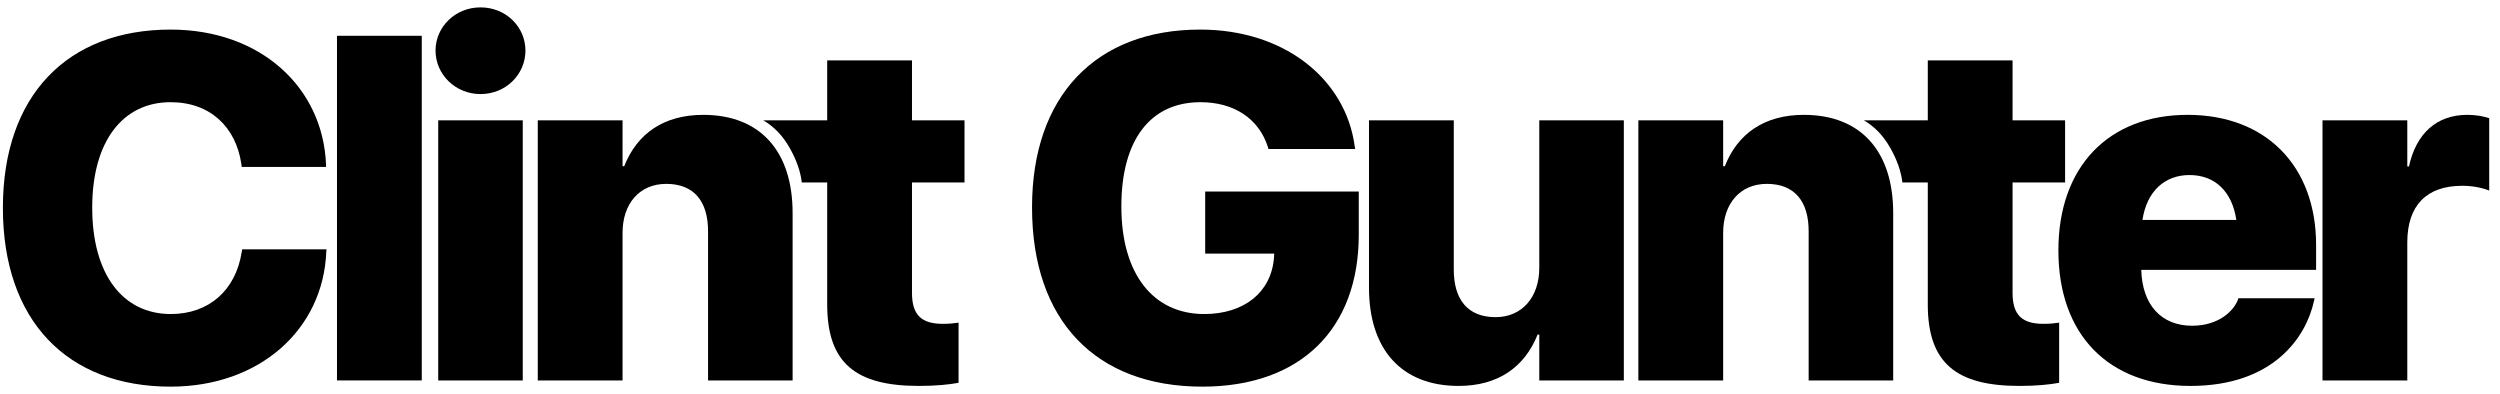 <?xml version="1.0" encoding="UTF-8"?>
<svg width="184px" height="29px" viewBox="0 0 184 29" version="1.1" xmlns="http://www.w3.org/2000/svg" xmlns:xlink="http://www.w3.org/1999/xlink">
    <title>Untitled</title>
    <g id="Page-1" stroke="none" stroke-width="1" fill="none" fill-rule="evenodd">
        <g id="clintgunter" transform="translate(0.213, 0.543)" fill="#000000" fill-rule="nonzero">
            <g id="Clint-Gunter">
                <path d="M12.34,27.914 C18.932,27.914 23.572,23.677 23.801,18 L23.818,17.806 L17.613,17.806 L17.578,18 C17.139,20.83 15.152,22.57 12.357,22.57 C8.824,22.57 6.574,19.652 6.574,14.748 L6.574,14.73 C6.574,9.879 8.807,6.978 12.34,6.978 C15.293,6.978 17.139,8.841 17.543,11.478 L17.578,11.742 L23.783,11.742 L23.783,11.566 C23.555,5.888 18.967,1.634 12.34,1.634 C4.764,1.634 0,6.468 0,14.748 L0,14.765 C0,23.045 4.729,27.914 12.34,27.914 Z" id="Path"></path>
                <polygon id="Path" points="24.589 27.457 30.829 27.457 30.829 2.091 24.589 2.091"></polygon>
                <path d="M35.151,6.38 C37.034,6.38 38.46,4.918 38.46,3.181 C38.46,1.444 37.034,0 35.151,0 C33.286,0 31.842,1.444 31.842,3.181 C31.842,4.918 33.286,6.38 35.151,6.38 Z M32.039,27.457 L38.262,27.457 L38.262,8.314 L32.039,8.314 L32.039,27.457 Z" id="Shape"></path>
                <path d="M39.367,27.457 L45.607,27.457 L45.607,16.593 C45.607,14.466 46.837,12.99 48.824,12.99 C50.863,12.99 51.9,14.273 51.9,16.47 L51.9,27.457 L58.123,27.457 L58.123,15.134 C58.123,10.599 55.75,7.91 51.548,7.91 C48.648,7.91 46.679,9.281 45.73,11.689 L45.607,11.689 L45.607,8.314 L39.367,8.314 L39.367,27.457 Z" id="Path"></path>
                <path d="M67.419,27.861 C68.719,27.861 69.651,27.756 70.337,27.632 L70.337,23.203 C69.985,23.256 69.669,23.291 69.176,23.291 C67.647,23.291 66.909,22.675 66.909,21.023 L66.909,12.884 L70.775,12.884 L70.775,8.314 L66.909,8.314 L66.909,3.902 L60.669,3.902 L60.669,8.314 L55.964,8.314 C56.748,8.768 57.392,9.438 57.897,10.325 C58.402,11.211 58.703,12.065 58.799,12.884 L60.669,12.884 L60.669,21.867 C60.669,26.191 62.778,27.861 67.419,27.861 Z" id="Path"></path>
                <path d="M88.278,27.914 C95.503,27.914 99.792,23.677 99.792,16.734 L99.792,13.552 L88.489,13.552 L88.489,18.123 L93.569,18.123 L93.552,18.439 C93.341,20.988 91.337,22.57 88.419,22.57 C84.71,22.57 82.319,19.687 82.319,14.66 L82.319,14.642 C82.319,9.72 84.481,6.978 88.138,6.978 C90.616,6.978 92.427,8.191 93.095,10.248 L93.147,10.424 L99.528,10.424 L99.493,10.213 C98.825,5.291 94.343,1.634 88.12,1.634 C80.474,1.634 75.745,6.486 75.745,14.713 L75.745,14.73 C75.745,23.08 80.456,27.914 88.278,27.914 Z" id="Path"></path>
                <path d="M107.137,27.861 C110.037,27.861 111.988,26.49 112.955,24.082 L113.078,24.082 L113.078,27.457 L119.301,27.457 L119.301,8.314 L113.078,8.314 L113.078,19.177 C113.078,21.304 111.83,22.799 109.861,22.799 C107.805,22.799 106.785,21.498 106.785,19.3 L106.785,8.314 L100.545,8.314 L100.545,20.636 C100.545,25.172 102.936,27.861 107.137,27.861 Z" id="Path"></path>
                <path d="M120.37,27.457 L126.611,27.457 L126.611,16.593 C126.611,14.466 127.841,12.99 129.827,12.99 C131.867,12.99 132.904,14.273 132.904,16.47 L132.904,27.457 L139.126,27.457 L139.126,15.134 C139.126,10.599 136.753,7.91 132.552,7.91 C129.652,7.91 127.683,9.281 126.734,11.689 L126.611,11.689 L126.611,8.314 L120.37,8.314 L120.37,27.457 Z" id="Path"></path>
                <path d="M148.422,27.861 C149.723,27.861 150.654,27.756 151.34,27.632 L151.34,23.203 C150.988,23.256 150.672,23.291 150.18,23.291 C148.651,23.291 147.912,22.675 147.912,21.023 L147.912,12.884 L151.778,12.884 L151.778,8.314 L147.912,8.314 L147.912,3.902 L141.672,3.902 L141.672,8.314 L136.967,8.314 C137.751,8.768 138.396,9.438 138.901,10.325 C139.406,11.211 139.706,12.065 139.803,12.884 L141.672,12.884 L141.672,21.867 C141.672,26.191 143.781,27.861 148.422,27.861 Z" id="Path-Copy"></path>
                <path d="M161.006,27.861 C167.105,27.861 169.513,24.275 170.093,21.621 L170.146,21.41 L164.521,21.41 L164.504,21.498 C164.222,22.289 163.132,23.431 161.129,23.431 C158.861,23.431 157.455,21.902 157.384,19.318 L170.252,19.318 L170.252,17.49 C170.252,11.689 166.578,7.91 160.795,7.91 C154.976,7.91 151.285,11.724 151.285,17.877 L151.285,17.894 C151.285,24.082 154.959,27.861 161.006,27.861 Z M160.935,12.34 C162.763,12.34 164.064,13.5 164.381,15.644 L157.472,15.644 C157.789,13.535 159.107,12.34 160.935,12.34 Z" id="Shape"></path>
                <path d="M170.723,27.457 L176.964,27.457 L176.964,17.297 C176.964,14.572 178.387,13.131 181.007,13.131 C181.745,13.131 182.466,13.271 182.993,13.482 L182.993,8.156 C182.518,7.998 181.973,7.91 181.376,7.91 C179.126,7.91 177.614,9.281 177.087,11.707 L176.964,11.707 L176.964,8.314 L170.723,8.314 L170.723,27.457 Z" id="Path"></path>
            </g>
        </g>
    </g>
</svg>